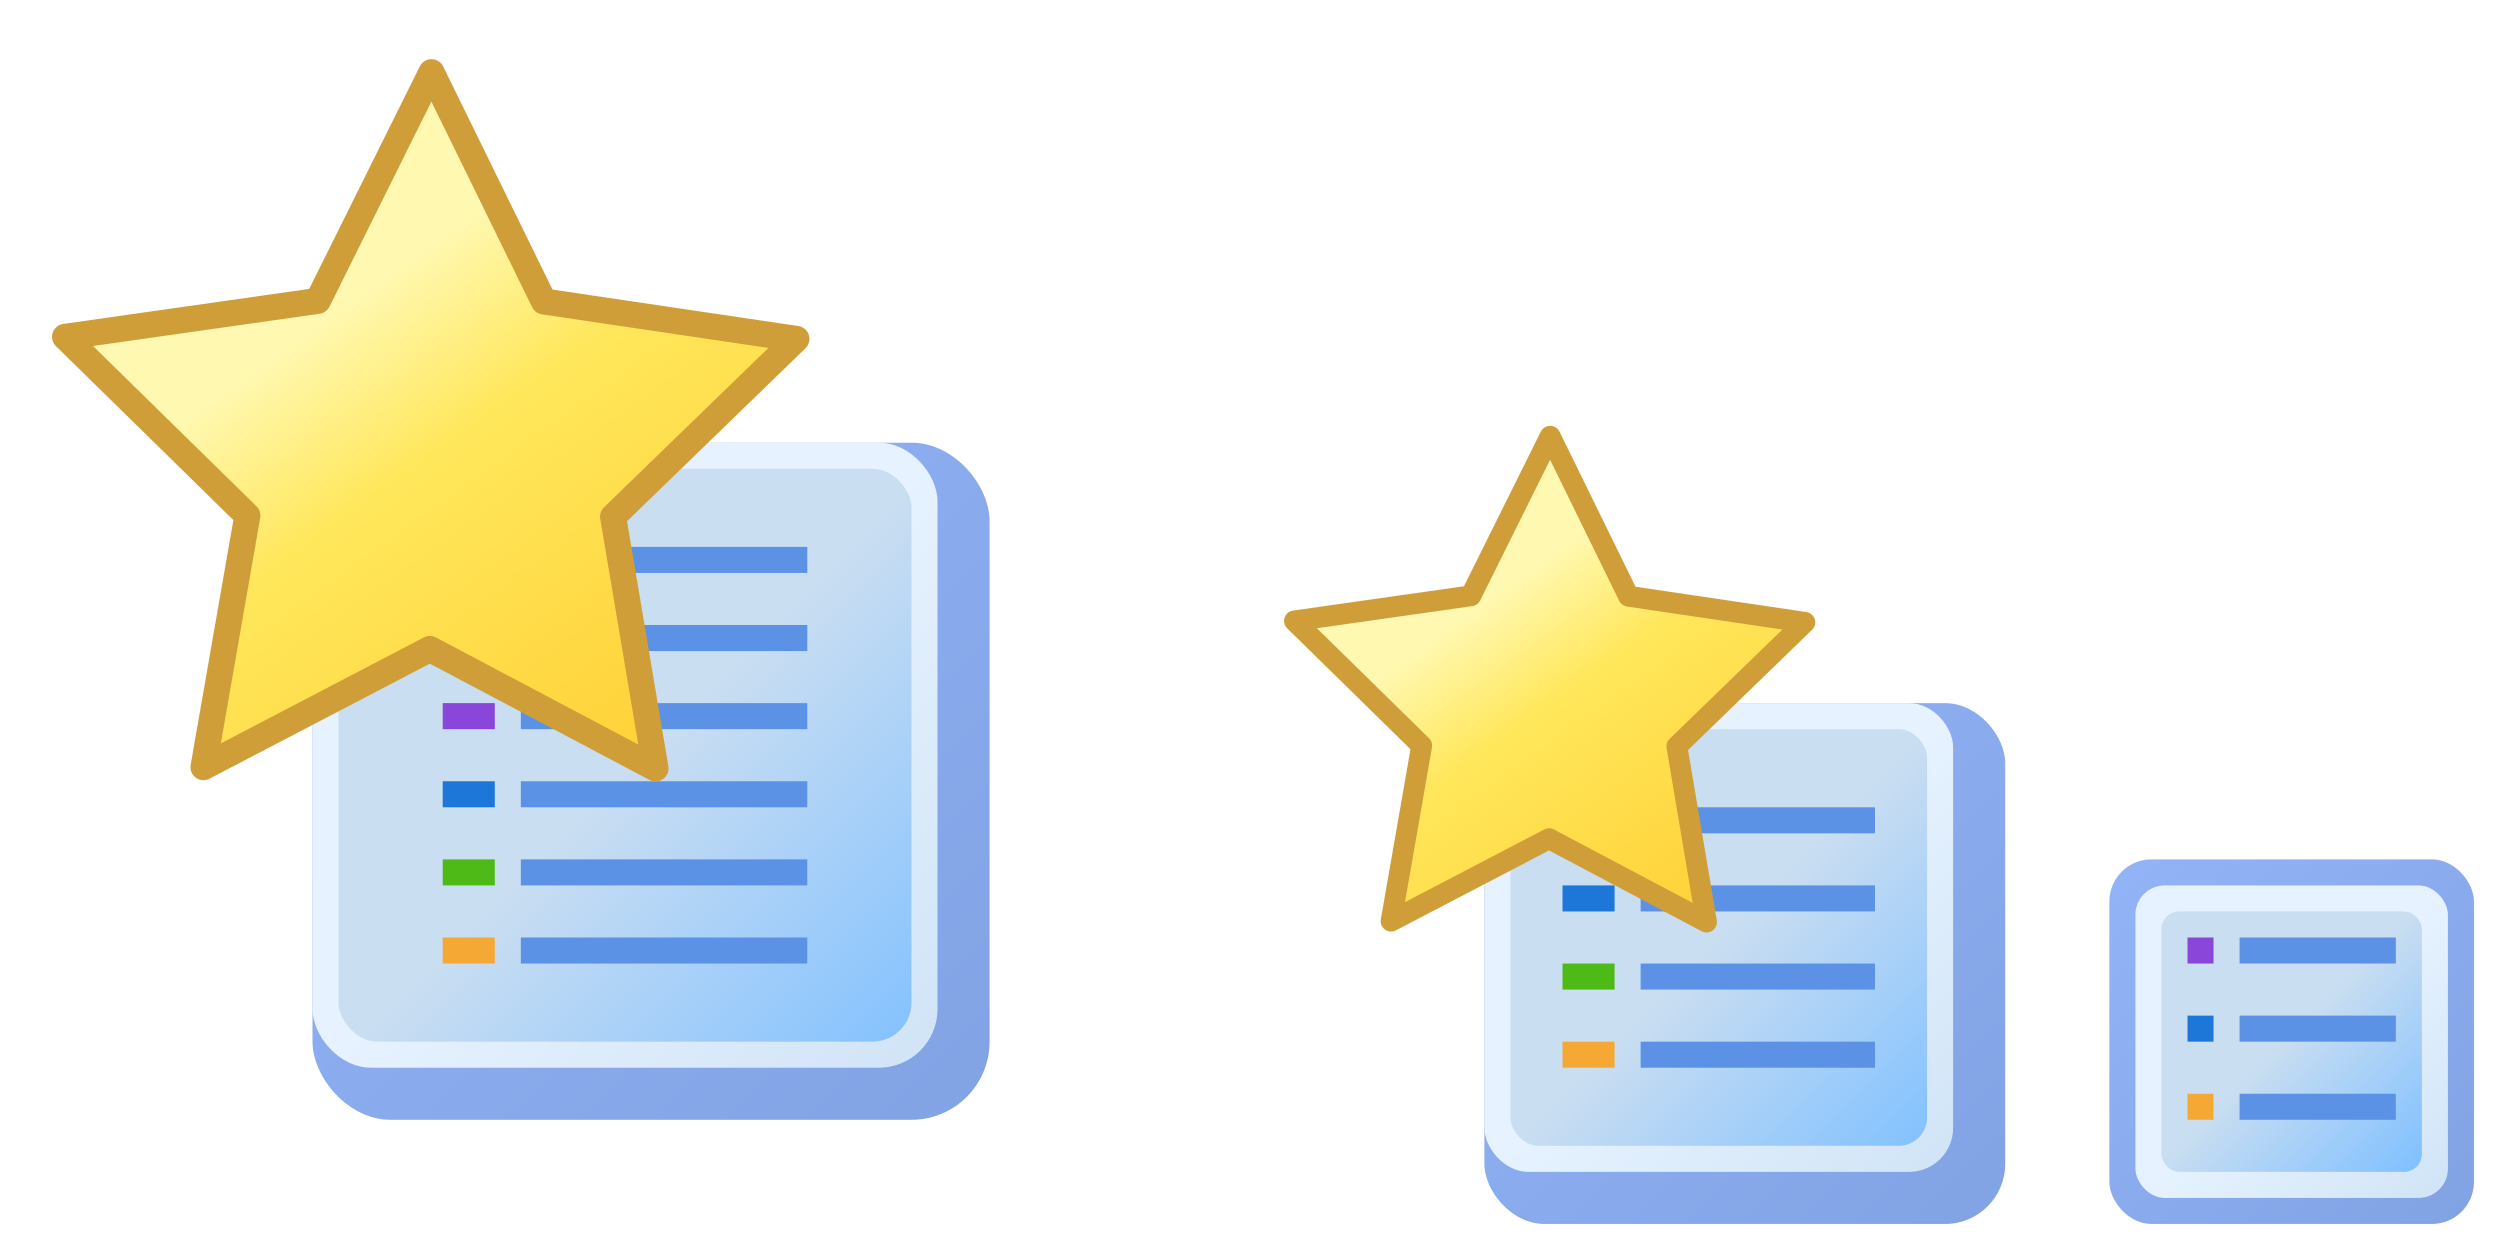 <?xml version="1.0" encoding="UTF-8" standalone="no"?>
<!-- Created with Inkscape (http://www.inkscape.org/) -->

<svg
   xmlns:dc="http://purl.org/dc/elements/1.1/"
   xmlns:cc="http://creativecommons.org/ns#"
   xmlns:rdf="http://www.w3.org/1999/02/22-rdf-syntax-ns#"
   xmlns:svg="http://www.w3.org/2000/svg"
   xmlns="http://www.w3.org/2000/svg"
   xmlns:xlink="http://www.w3.org/1999/xlink"
   xmlns:sodipodi="http://sodipodi.sourceforge.net/DTD/sodipodi-0.dtd"
   xmlns:inkscape="http://www.inkscape.org/namespaces/inkscape"
   width="96"
   height="48"
   id="svg3129"
   version="1.1"
   inkscape:version="0.48.0 r9654"
   sodipodi:docname="icon.svg"
   inkscape:export-filename="C:\xul\flatbm@xuldev.org\source\icon48.png"
   inkscape:export-xdpi="90"
   inkscape:export-ydpi="90">
  <defs
     id="defs3131">
    <linearGradient
       id="linearGradient3944">
      <stop
         style="stop-color:#fff8b1;stop-opacity:1;"
         offset="0"
         id="stop3946" />
      <stop
         id="stop3827"
         offset="0.33"
         style="stop-color:#ffe75b;stop-opacity:1;" />
      <stop
         style="stop-color:#ffd239;stop-opacity:1;"
         offset="1"
         id="stop3948" />
    </linearGradient>
    <linearGradient
       inkscape:collect="always"
       xlink:href="#linearGradient3944"
       id="linearGradient3825"
       x1="-2.634"
       y1="16.616"
       x2="15.192"
       y2="41.507"
       gradientUnits="userSpaceOnUse" />
    <linearGradient
       id="linearGradient3845-7">
      <stop
         style="stop-color:#93b4f7;stop-opacity:1;"
         offset="0"
         id="stop3847-4" />
      <stop
         style="stop-color:#81a2e3;stop-opacity:1;"
         offset="1"
         id="stop3849-0" />
    </linearGradient>
    <filter
       color-interpolation-filters="sRGB"
       id="filter3162-9"
       inkscape:label="Drop shadow"
       width="1.5"
       height="1.5"
       x="-0.25"
       y="-0.25">
      <feGaussianBlur
         id="feGaussianBlur3164-4"
         in="SourceAlpha"
         stdDeviation="1"
         result="blur" />
      <feColorMatrix
         id="feColorMatrix3166-8"
         result="bluralpha"
         type="matrix"
         values="1 0 0 0 0 0 1 0 0 0 0 0 1 0 0 0 0 0 0.25 0 " />
      <feOffset
         id="feOffset3168-8"
         in="bluralpha"
         dx="1"
         dy="1"
         result="offsetBlur" />
      <feMerge
         id="feMerge3170-2">
        <feMergeNode
           id="feMergeNode3172-4"
           in="offsetBlur" />
        <feMergeNode
           id="feMergeNode3174-5"
           in="SourceGraphic" />
      </feMerge>
    </filter>
    <linearGradient
       inkscape:collect="always"
       xlink:href="#linearGradient3761-8-0-4-1"
       id="linearGradient3767-5"
       x1="24"
       y1="1028.362"
       x2="40"
       y2="1044.362"
       gradientUnits="userSpaceOnUse"
       gradientTransform="matrix(0.688,0,0,0.688,7.5,-661.999)" />
    <linearGradient
       id="linearGradient3761-8-0-4-1">
      <stop
         style="stop-color:#cadef1;stop-opacity:1;"
         offset="0"
         id="stop3763-2-1-6-7" />
      <stop
         id="stop3769-6-6-0-1"
         offset="1"
         style="stop-color:#82c1ff;stop-opacity:1;" />
    </linearGradient>
    <linearGradient
       gradientTransform="translate(8,-991.362)"
       inkscape:collect="always"
       xlink:href="#linearGradient3837-76"
       id="linearGradient3843-52"
       x1="16"
       y1="1036.362"
       x2="28"
       y2="1048.362"
       gradientUnits="userSpaceOnUse" />
    <linearGradient
       id="linearGradient3837-76">
      <stop
         style="stop-color:#e6f2ff;stop-opacity:1;"
         offset="0"
         id="stop3839-1" />
      <stop
         style="stop-color:#d0e4f6;stop-opacity:1;"
         offset="1"
         id="stop3841-4" />
    </linearGradient>
    <linearGradient
       y2="1049.362"
       x2="29"
       y1="1023.362"
       x1="3"
       gradientTransform="translate(8,-991.362)"
       gradientUnits="userSpaceOnUse"
       id="linearGradient3097"
       xlink:href="#linearGradient3845-7"
       inkscape:collect="always" />
    <linearGradient
       inkscape:collect="always"
       xlink:href="#linearGradient3845-7"
       id="linearGradient3058"
       gradientUnits="userSpaceOnUse"
       gradientTransform="matrix(0.769,0,0,0.769,53.692,-745.202)"
       x1="3"
       y1="1023.362"
       x2="29"
       y2="1049.362" />
    <linearGradient
       inkscape:collect="always"
       xlink:href="#linearGradient3837-76"
       id="linearGradient3060"
       gradientUnits="userSpaceOnUse"
       gradientTransform="matrix(0.75,0,0,0.75,54,-725.272)"
       x1="16"
       y1="1036.362"
       x2="28"
       y2="1048.362" />
    <linearGradient
       inkscape:collect="always"
       xlink:href="#linearGradient3761-8-0-4-1"
       id="linearGradient3062"
       gradientUnits="userSpaceOnUse"
       gradientTransform="matrix(0.5,0,0,0.5,54,-462.181)"
       x1="24"
       y1="1028.362"
       x2="40"
       y2="1044.362" />
    <linearGradient
       inkscape:collect="always"
       xlink:href="#linearGradient3944"
       id="linearGradient3064"
       gradientUnits="userSpaceOnUse"
       x1="-2.634"
       y1="16.616"
       x2="15.192"
       y2="41.507" />
    <linearGradient
       inkscape:collect="always"
       xlink:href="#linearGradient3944"
       id="linearGradient3818"
       gradientUnits="userSpaceOnUse"
       x1="-2.634"
       y1="16.616"
       x2="15.192"
       y2="41.507" />
    <linearGradient
       inkscape:collect="always"
       xlink:href="#linearGradient3944"
       id="linearGradient3821"
       gradientUnits="userSpaceOnUse"
       x1="-2.634"
       y1="16.616"
       x2="15.192"
       y2="41.507" />
    <linearGradient
       inkscape:collect="always"
       xlink:href="#linearGradient3845-7"
       id="linearGradient3833"
       gradientUnits="userSpaceOnUse"
       gradientTransform="matrix(0.538,0,0,0.538,79.385,-502.041)"
       x1="3"
       y1="1023.362"
       x2="29"
       y2="1049.362" />
    <linearGradient
       inkscape:collect="always"
       xlink:href="#linearGradient3837-76"
       id="linearGradient3835"
       gradientUnits="userSpaceOnUse"
       gradientTransform="matrix(0.5,0,0,0.5,80,-462.181)"
       x1="16"
       y1="1036.362"
       x2="28"
       y2="1048.362" />
    <linearGradient
       inkscape:collect="always"
       xlink:href="#linearGradient3761-8-0-4-1"
       id="linearGradient3837"
       gradientUnits="userSpaceOnUse"
       gradientTransform="matrix(0.312,0,0,0.312,80.5,-265.363)"
       x1="24"
       y1="1028.362"
       x2="40"
       y2="1044.362" />
  </defs>
  <sodipodi:namedview
     id="base"
     pagecolor="#ffffff"
     bordercolor="#666666"
     borderopacity="1.0"
     inkscape:pageopacity="0.0"
     inkscape:pageshadow="2"
     inkscape:zoom="10.082588"
     inkscape:cx="44.326758"
     inkscape:cy="22.537257"
     inkscape:document-units="px"
     inkscape:current-layer="layer1"
     showgrid="true"
     inkscape:snap-grids="true"
     inkscape:window-width="1280"
     inkscape:window-height="748"
     inkscape:window-x="-8"
     inkscape:window-y="-8"
     inkscape:window-maximized="1">
    <inkscape:grid
       type="xygrid"
       id="grid3137"
       empspacing="5"
       visible="true"
       enabled="true"
       snapvisiblegridlinesonly="true" />
  </sodipodi:namedview>
  <g
     inkscape:groupmode="layer"
     id="layer2"
     inkscape:label="base"
     transform="translate(0,-16)"
     style="display:inline"
     sodipodi:insensitive="true">
    <rect
       style="fill:url(#linearGradient3097);fill-opacity:1;fill-rule:nonzero;stroke:none;display:inline;filter:url(#filter3162-9)"
       id="rect2987"
       width="26"
       height="26"
       x="11"
       y="32"
       ry="3" />
    <rect
       ry="2.25"
       y="33"
       x="12"
       height="24"
       width="24"
       id="rect3757"
       style="fill:url(#linearGradient3843-52);fill-opacity:1;fill-rule:nonzero;stroke:none;display:inline"
       inkscape:export-xdpi="90"
       inkscape:export-ydpi="90" />
    <rect
       style="fill:url(#linearGradient3767-5);fill-opacity:1;fill-rule:nonzero;stroke:none;display:inline"
       id="rect3759"
       width="22"
       height="22"
       x="13"
       y="34"
       ry="1.5" />
    <rect
       ry="2.308"
       y="42"
       x="56"
       height="20"
       width="20"
       id="rect3026"
       style="fill:url(#linearGradient3058);fill-opacity:1;fill-rule:nonzero;stroke:none;display:inline;filter:url(#filter3162-9)" />
    <rect
       inkscape:export-ydpi="90"
       inkscape:export-xdpi="90"
       style="fill:url(#linearGradient3060);fill-opacity:1;fill-rule:nonzero;stroke:none;display:inline"
       id="rect3028"
       width="18"
       height="18"
       x="57"
       y="43"
       ry="1.688" />
    <rect
       ry="1.091"
       y="44"
       x="58"
       height="16"
       width="16"
       id="rect3030"
       style="fill:url(#linearGradient3062);fill-opacity:1;fill-rule:nonzero;stroke:none;display:inline" />
    <rect
       style="fill:url(#linearGradient3833);fill-opacity:1;fill-rule:nonzero;stroke:none;display:inline"
       id="rect3827"
       width="14"
       height="14"
       x="81"
       y="49"
       ry="1.615" />
    <rect
       ry="1.125"
       y="50"
       x="82"
       height="12"
       width="12"
       id="rect3829"
       style="fill:url(#linearGradient3835);fill-opacity:1;fill-rule:nonzero;stroke:none;display:inline"
       inkscape:export-xdpi="90"
       inkscape:export-ydpi="90" />
    <rect
       style="fill:url(#linearGradient3837);fill-opacity:1;fill-rule:nonzero;stroke:none;display:inline"
       id="rect3831"
       width="10"
       height="10"
       x="83"
       y="51"
       ry="0.682" />
  </g>
  <g
     inkscape:groupmode="layer"
     id="layer5"
     inkscape:label="list"
     style="display:inline"
     sodipodi:insensitive="true">
    <rect
       style="fill:#5b92e5;fill-opacity:1;fill-rule:nonzero;stroke:none"
       id="rect3873"
       width="11"
       height="1"
       x="20"
       y="21"
       ry="0" />
    <rect
       ry="0"
       y="21"
       x="17"
       height="1"
       width="2"
       id="rect3875"
       style="fill:#4eba18;fill-opacity:1;fill-rule:nonzero;stroke:none" />
    <rect
       style="fill:#8a45d9;fill-opacity:1;fill-rule:nonzero;stroke:none"
       id="rect3877"
       width="2"
       height="1"
       x="17"
       y="27"
       ry="0" />
    <rect
       ry="0"
       y="24"
       x="17"
       height="1"
       width="2"
       id="rect3879"
       style="fill:#d91c1c;fill-opacity:1;fill-rule:nonzero;stroke:none" />
    <rect
       style="fill:#f5a834;fill-opacity:1;fill-rule:nonzero;stroke:none"
       id="rect3881"
       width="2"
       height="1"
       x="17"
       y="36"
       ry="0" />
    <rect
       ry="0"
       y="33"
       x="17"
       height="1"
       width="2"
       id="rect3883"
       style="fill:#4eba18;fill-opacity:1;fill-rule:nonzero;stroke:none" />
    <rect
       style="fill:#1c77d9;fill-opacity:1;fill-rule:nonzero;stroke:none"
       id="rect3885"
       width="2"
       height="1"
       x="17"
       y="30"
       ry="0" />
    <rect
       ry="0"
       y="24"
       x="20"
       height="1"
       width="11"
       id="rect3887"
       style="fill:#5b92e5;fill-opacity:1;fill-rule:nonzero;stroke:none" />
    <rect
       style="fill:#5b92e5;fill-opacity:1;fill-rule:nonzero;stroke:none"
       id="rect3889"
       width="11"
       height="1"
       x="20"
       y="27"
       ry="0" />
    <rect
       ry="0"
       y="30"
       x="20"
       height="1"
       width="11"
       id="rect3891"
       style="fill:#5b92e5;fill-opacity:1;fill-rule:nonzero;stroke:none" />
    <rect
       style="fill:#5b92e5;fill-opacity:1;fill-rule:nonzero;stroke:none"
       id="rect3893"
       width="11"
       height="1"
       x="20"
       y="33"
       ry="0" />
    <rect
       ry="0"
       y="36"
       x="20"
       height="1"
       width="11"
       id="rect3895"
       style="fill:#5b92e5;fill-opacity:1;fill-rule:nonzero;stroke:none" />
    <rect
       ry="0"
       y="31"
       x="60"
       height="1"
       width="2"
       id="rect3036"
       style="fill:#8a45d9;fill-opacity:1;fill-rule:nonzero;stroke:none" />
    <rect
       ry="0"
       y="40"
       x="60"
       height="1"
       width="2"
       id="rect3040"
       style="fill:#f5a834;fill-opacity:1;fill-rule:nonzero;stroke:none" />
    <rect
       style="fill:#4eba18;fill-opacity:1;fill-rule:nonzero;stroke:none"
       id="rect3042"
       width="2"
       height="1"
       x="60"
       y="37"
       ry="0" />
    <rect
       ry="0"
       y="34"
       x="60"
       height="1"
       width="2"
       id="rect3044"
       style="fill:#1c77d9;fill-opacity:1;fill-rule:nonzero;stroke:none" />
    <rect
       ry="0"
       y="31"
       x="63"
       height="1"
       width="9"
       id="rect3048"
       style="fill:#5b92e5;fill-opacity:1;fill-rule:nonzero;stroke:none" />
    <rect
       style="fill:#5b92e5;fill-opacity:1;fill-rule:nonzero;stroke:none"
       id="rect3050"
       width="9"
       height="1"
       x="63"
       y="34"
       ry="0" />
    <rect
       ry="0"
       y="37"
       x="63"
       height="1"
       width="9"
       id="rect3052"
       style="fill:#5b92e5;fill-opacity:1;fill-rule:nonzero;stroke:none" />
    <rect
       style="fill:#5b92e5;fill-opacity:1;fill-rule:nonzero;stroke:none"
       id="rect3054"
       width="9"
       height="1"
       x="63"
       y="40"
       ry="0" />
    <rect
       style="fill:#8a45d9;fill-opacity:1;fill-rule:nonzero;stroke:none"
       id="rect3839"
       width="1"
       height="1"
       x="84"
       y="36"
       ry="0" />
    <rect
       ry="0"
       y="42"
       x="84"
       height="1"
       width="1"
       id="rect3843"
       style="fill:#f5a834;fill-opacity:1;fill-rule:nonzero;stroke:none" />
    <rect
       style="fill:#1c77d9;fill-opacity:1;fill-rule:nonzero;stroke:none"
       id="rect3845"
       width="1"
       height="1"
       x="84"
       y="39"
       ry="0" />
    <rect
       style="fill:#5b92e5;fill-opacity:1;fill-rule:nonzero;stroke:none"
       id="rect3847"
       width="6"
       height="1"
       x="86"
       y="36"
       ry="0" />
    <rect
       ry="0"
       y="39"
       x="86"
       height="1"
       width="6"
       id="rect3849"
       style="fill:#5b92e5;fill-opacity:1;fill-rule:nonzero;stroke:none" />
    <rect
       style="fill:#5b92e5;fill-opacity:1;fill-rule:nonzero;stroke:none"
       id="rect3851"
       width="6"
       height="1"
       x="86"
       y="42"
       ry="0" />
  </g>
  <g
     inkscape:groupmode="layer"
     id="layer4"
     inkscape:label="star"
     style="display:inline"
     sodipodi:insensitive="true">
    <path
       sodipodi:type="star"
       style="fill:url(#linearGradient3825);fill-opacity:1;fill-rule:nonzero;stroke:#cf9e39;stroke-width:1.504;stroke-linecap:round;stroke-linejoin:round;stroke-miterlimit:4;stroke-opacity:1;stroke-dasharray:none;stroke-dashoffset:0;display:inline"
       id="path3028"
       sodipodi:sides="5"
       sodipodi:cx="3"
       sodipodi:cy="25"
       sodipodi:r1="22.203604"
       sodipodi:r2="11.101802"
       sodipodi:arg1="0.94531129"
       sodipodi:arg2="1.5736298"
       inkscape:flatsided="false"
       inkscape:rounded="0"
       inkscape:randomized="0"
       d="M 16,43 2.969,36.102 -10.102,42.926 -7.568,28.401 -18.097,18.079 -3.5,16 3.063,2.796 9.551,16.037 24.136,18.199 13.549,28.461 z"
       transform="matrix(0.665,0,0,0.665,14.532,0.912)"
       inkscape:transform-center-x="-0.012925304"
       inkscape:transform-center-y="-1.3973179" />
    <path
       inkscape:transform-center-y="-4.4627275"
       inkscape:transform-center-x="-0.70660937"
       transform="matrix(0.464,0,0,0.464,58.105,15.454)"
       d="M 16,43 2.969,36.102 -10.102,42.926 -7.568,28.401 -18.097,18.079 -3.5,16 3.063,2.796 9.551,16.037 24.136,18.199 13.549,28.461 z"
       inkscape:randomized="0"
       inkscape:rounded="0"
       inkscape:flatsided="false"
       sodipodi:arg2="1.5736298"
       sodipodi:arg1="0.94531129"
       sodipodi:r2="11.101802"
       sodipodi:r1="22.203604"
       sodipodi:cy="25"
       sodipodi:cx="3"
       sodipodi:sides="5"
       id="path3056"
       style="fill:url(#linearGradient3821);fill-opacity:1;fill-rule:nonzero;stroke:#cf9e39;stroke-width:1.725;stroke-linecap:round;stroke-linejoin:round;stroke-miterlimit:4;stroke-opacity:1;stroke-dasharray:none;stroke-dashoffset:0;display:inline"
       sodipodi:type="star" />
  </g>
  <g
     inkscape:groupmode="layer"
     id="layer1"
     inkscape:label="export"
     style="opacity:0;display:inline">
    <rect
       style="fill:#66cc33;fill-opacity:1;fill-rule:nonzero;stroke:none"
       id="icon32"
       width="32"
       height="32"
       x="48"
       y="16"
       inkscape:export-xdpi="90"
       inkscape:export-ydpi="90"
       inkscape:export-filename="C:\xul\flatbm@xuldev.org\source\icon32.png">
      <title
         id="title3839">icon32</title>
    </rect>
    <rect
       y="0"
       x="0"
       height="48"
       width="48"
       id="icon48"
       style="fill:#66cc33;fill-opacity:1;fill-rule:nonzero;stroke:none"
       inkscape:export-xdpi="90"
       inkscape:export-ydpi="90">
      <title
         id="title3843">icon48</title>
    </rect>
    <rect
       inkscape:export-filename="C:\xul\flatbm@xuldev.org\source\favicon.png"
       inkscape:export-ydpi="90"
       inkscape:export-xdpi="90"
       y="32"
       x="80"
       height="16"
       width="16"
       id="favicon"
       style="fill:#66cc33;fill-opacity:1;fill-rule:nonzero;stroke:none">
      <title
         id="title3825">favicon</title>
    </rect>
  </g>
</svg>
